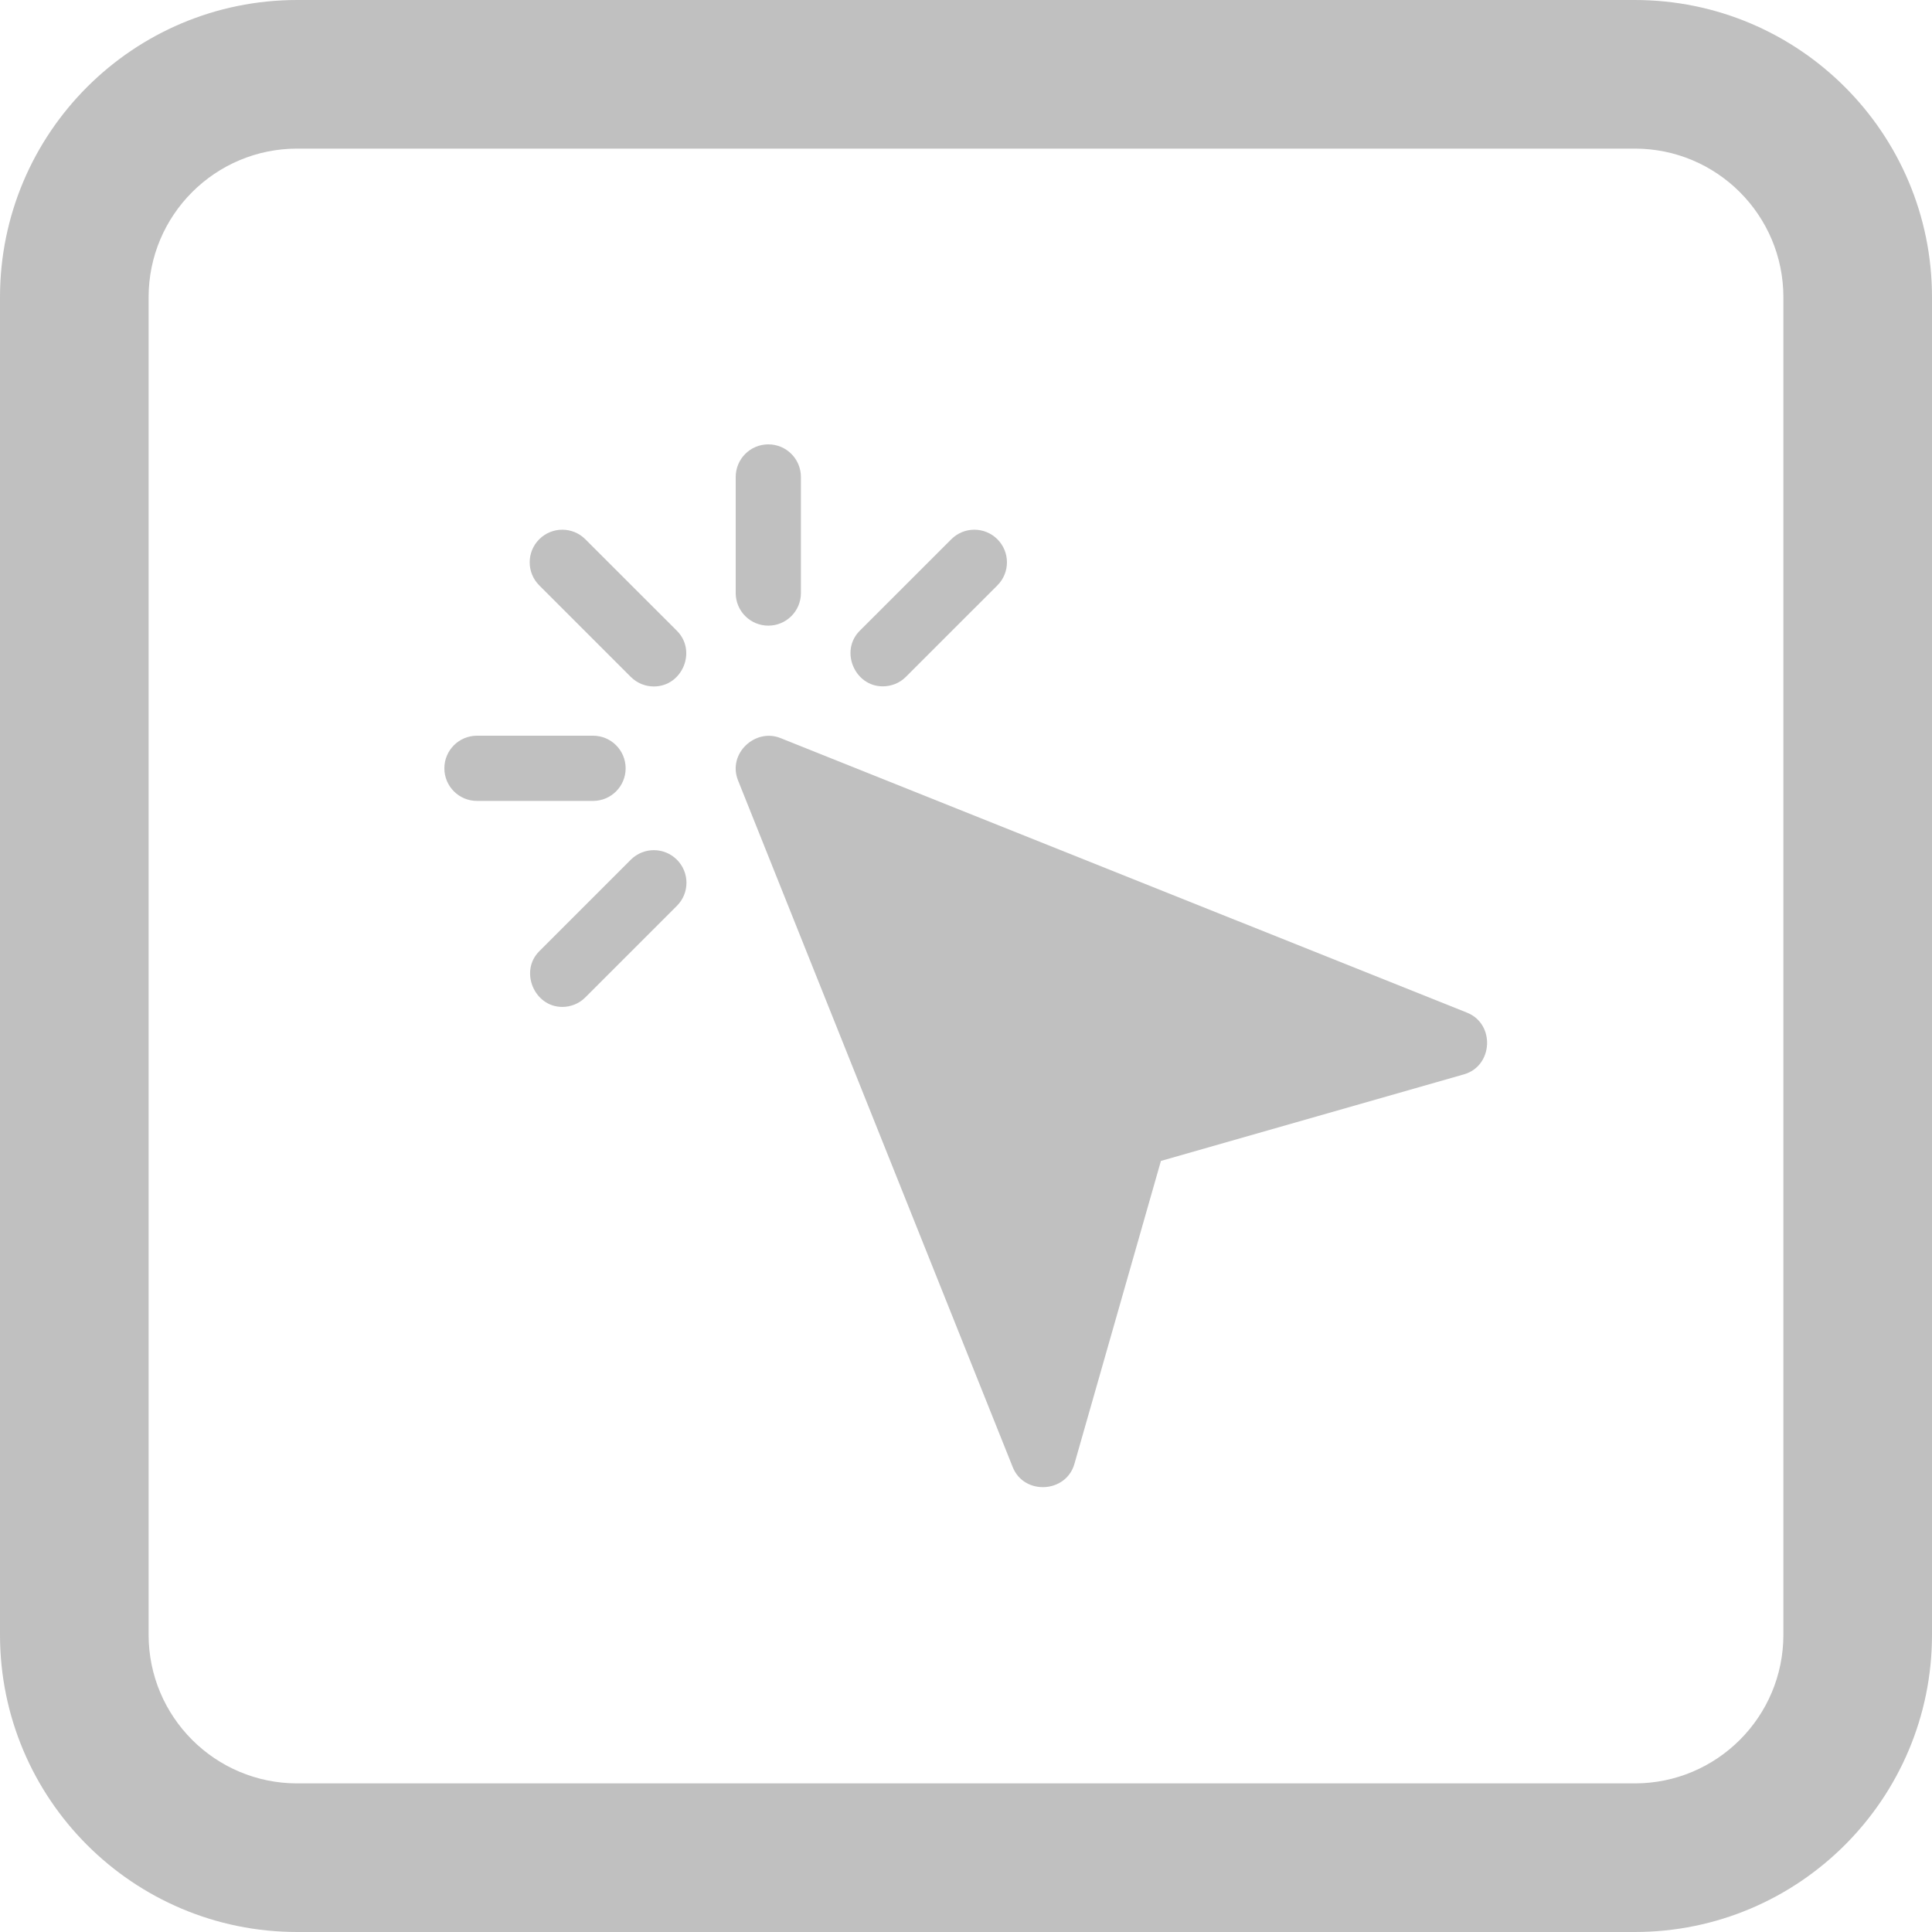 <svg xmlns="http://www.w3.org/2000/svg" viewBox="0 0 100 100" fill="none" id="paf_select">
<g clip-path="url(#clip0_62_11)">
<g clip-path="url(#clip1_62_11)">
<path d="M75.939 52.418C75.939 52.418 40.465 38.229 40.394 38.201C39.088 37.678 37.646 39.007 38.201 40.395C38.201 40.395 52.39 75.867 52.419 75.939C53.004 77.401 55.176 77.286 55.61 75.776L60.089 60.09C60.089 60.09 75.718 55.624 75.775 55.608C77.285 55.177 77.395 53.002 75.939 52.418Z" fill="#C0C0C0"/>
<path d="M30.297 27.912C29.638 27.253 28.57 27.253 27.911 27.912C27.252 28.571 27.252 29.64 27.911 30.298L32.65 35.037C32.98 35.366 33.411 35.531 33.843 35.531C35.319 35.532 36.083 33.695 35.037 32.65L30.297 27.912Z" fill="#C0C0C0"/>
<path d="M45.692 35.525C46.126 35.525 46.56 35.362 46.885 35.037L51.625 30.298C52.284 29.64 52.284 28.571 51.625 27.912C50.966 27.253 49.898 27.253 49.239 27.912C49.239 27.912 44.521 32.628 44.499 32.65C43.459 33.69 44.234 35.526 45.692 35.525Z" fill="#C0C0C0"/>
<path d="M32.65 44.499C32.65 44.499 27.933 49.216 27.911 49.238C26.878 50.271 27.651 52.118 29.104 52.118C29.536 52.118 29.968 51.954 30.297 51.624L35.037 46.885C35.696 46.227 35.696 45.158 35.037 44.499C34.377 43.84 33.31 43.84 32.65 44.499Z" fill="#C0C0C0"/>
<path d="M32.383 39.768C32.383 38.836 31.629 38.08 30.696 38.08H24.688C23.755 38.08 23 38.836 23 39.768C23 40.7 23.755 41.455 24.688 41.455H30.696C31.629 41.455 32.383 40.7 32.383 39.768Z" fill="#C0C0C0"/>
<path d="M39.768 32.383C40.701 32.383 41.455 31.628 41.455 30.696V24.688C41.455 23.756 40.701 23 39.768 23C38.835 23 38.08 23.756 38.08 24.688V30.696C38.08 31.628 38.835 32.383 39.768 32.383Z" fill="#C0C0C0"/>
</g>
<path fill-rule="evenodd" clip-rule="evenodd" d="M15.385 0H84.615C93.112 0 100 6.888 100 15.385V84.615C100 93.112 93.112 100 84.615 100H15.385C6.888 100 0 93.112 0 84.615V15.385C0 6.888 6.888 0 15.385 0ZM15.385 7.692C11.136 7.692 7.692 11.136 7.692 15.385V84.615C7.692 88.864 11.136 92.308 15.385 92.308H84.615C88.864 92.308 92.308 88.864 92.308 84.615V15.385C92.308 11.136 88.864 7.692 84.615 7.692H15.385Z" fill="#C0C0C0"/>
</g>
<defs>
<clipPath id="clip0_62_11">
<rect width="100" height="100" rx="4" fill="white"/>
</clipPath>
<clipPath id="clip1_62_11">
<rect width="54" height="54" fill="white" transform="translate(23 23)"/>
</clipPath>
</defs>
</svg>